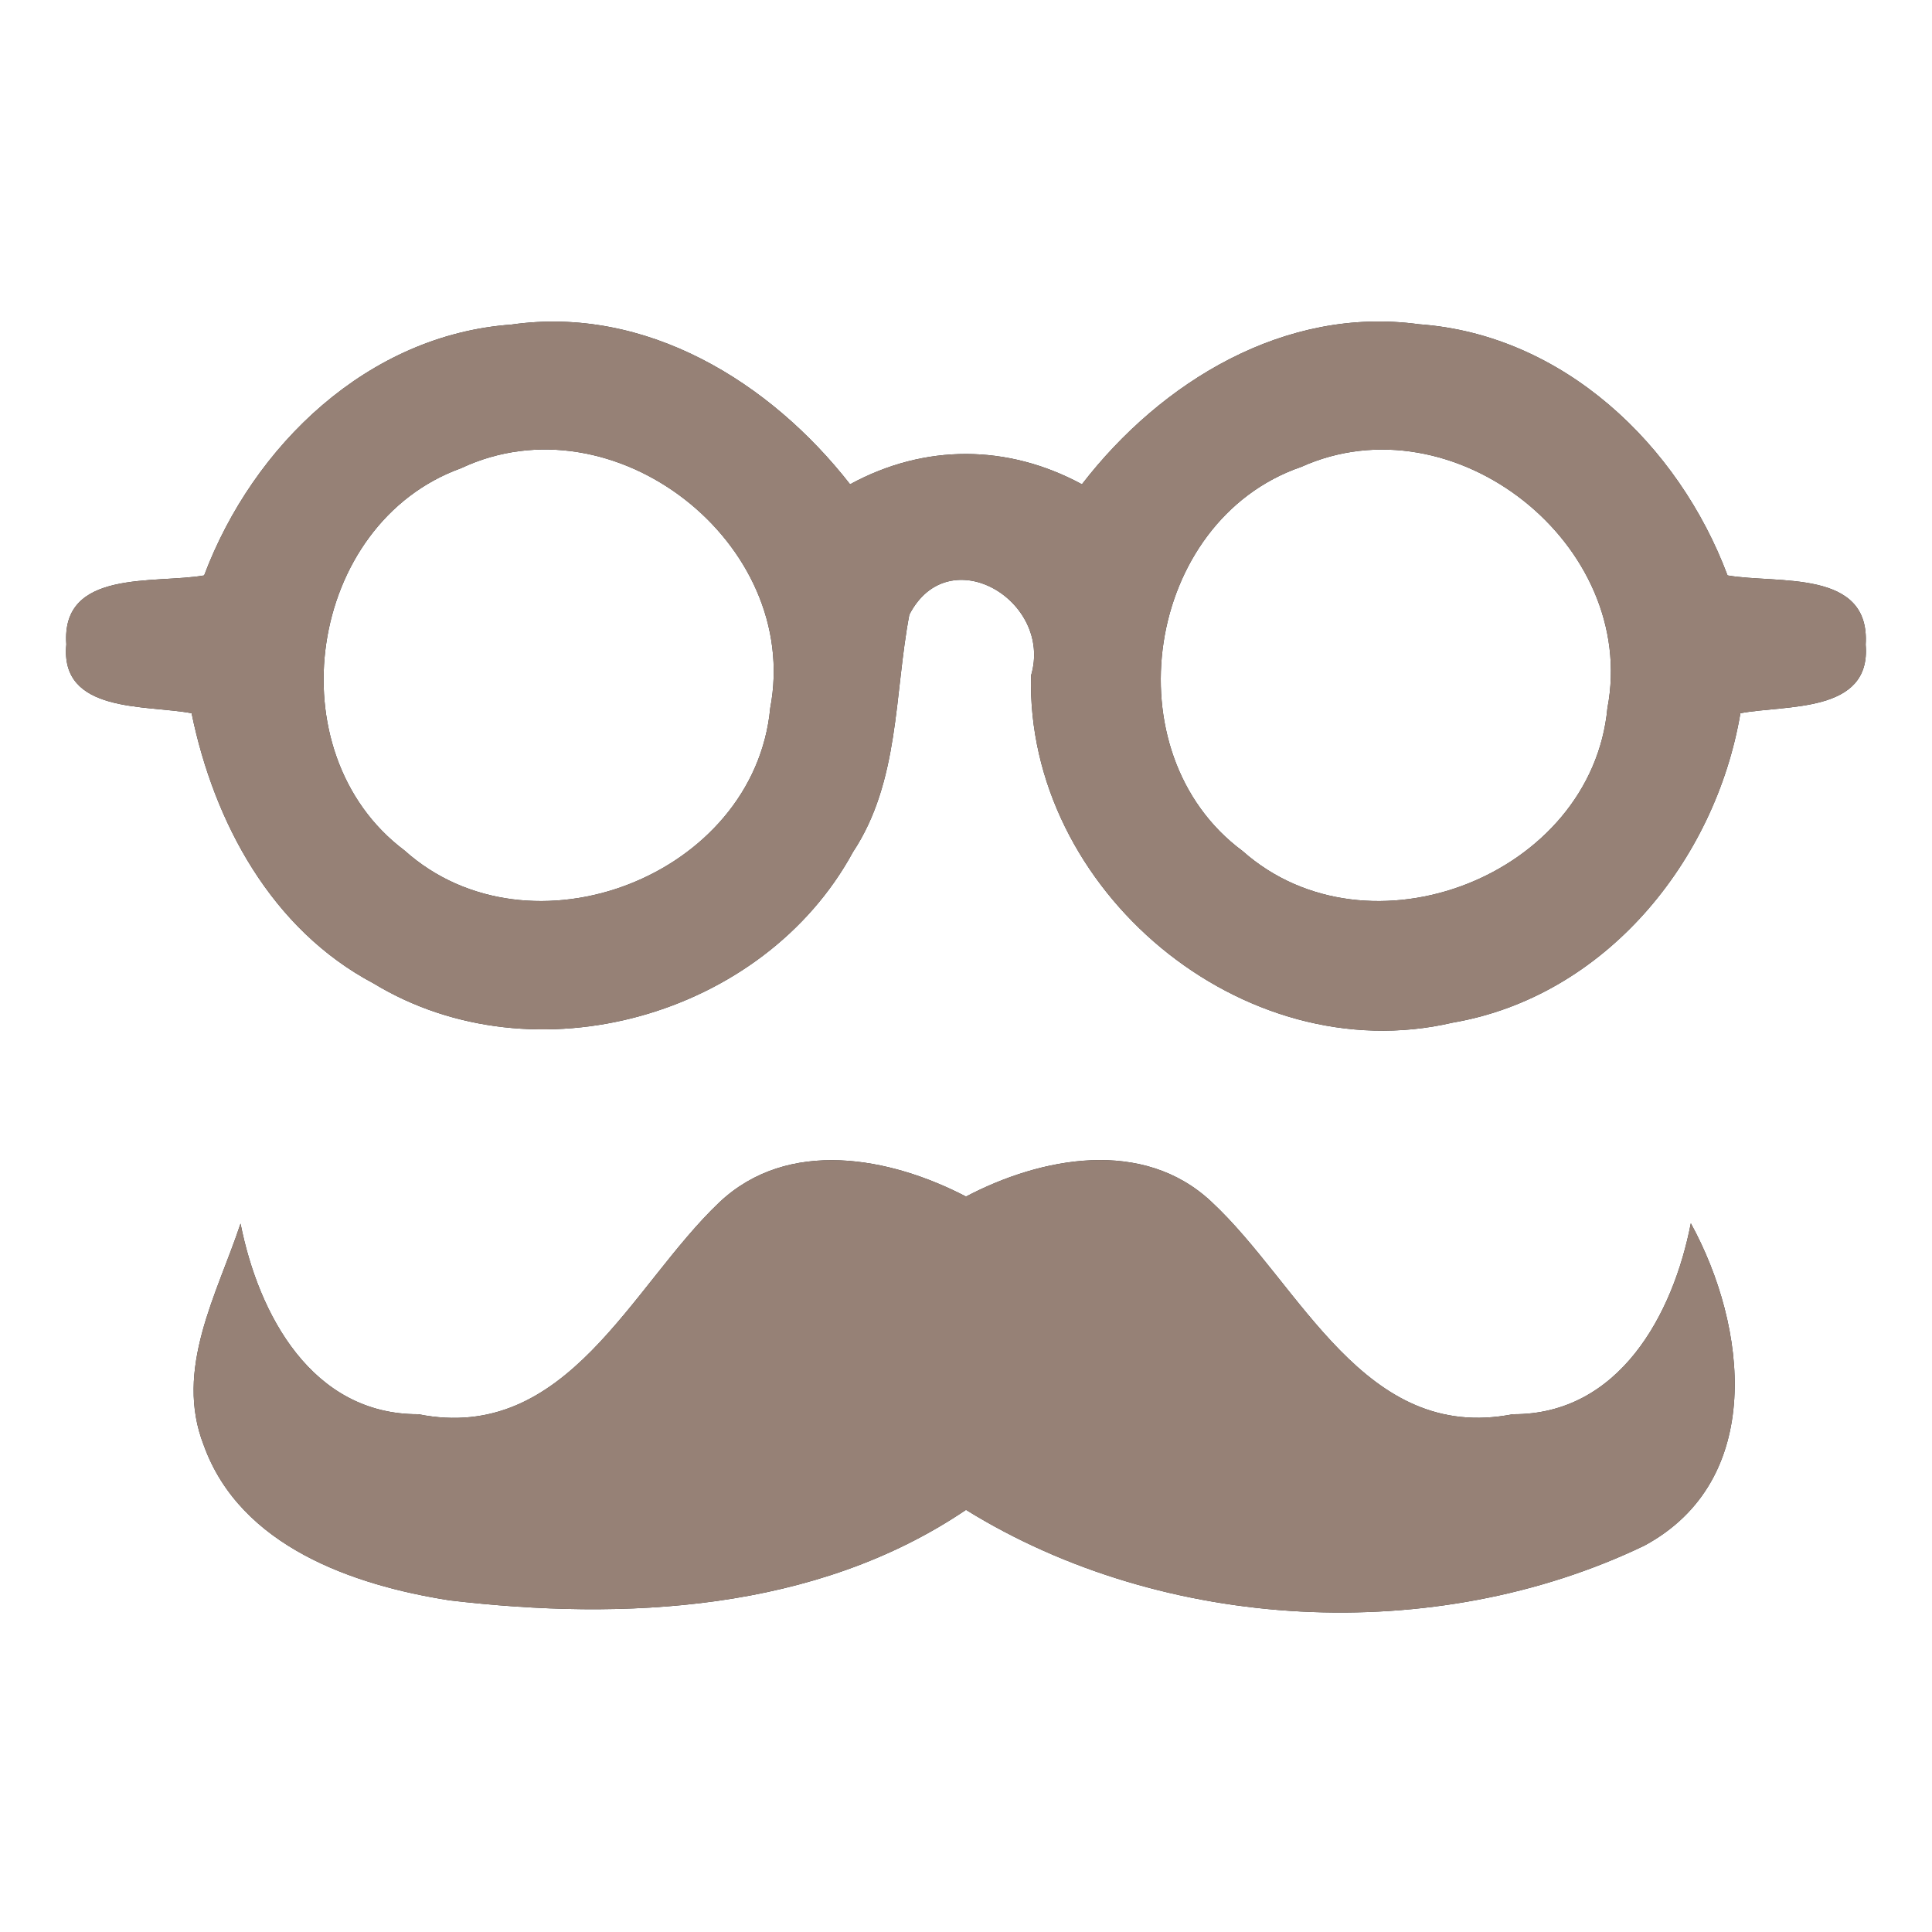 <?xml version="1.0" encoding="UTF-8" ?>
<!DOCTYPE svg PUBLIC "-//W3C//DTD SVG 1.1//EN" "http://www.w3.org/Graphics/SVG/1.1/DTD/svg11.dtd">
<svg width="60pt" height="60pt" viewBox="0 0 60 60" version="1.1" xmlns="http://www.w3.org/2000/svg">
<rect x="0" y="0" width="60" height="60" fill="#333333" stroke="none"/>
<g id="#ffffffff">
<path fill="#ffffff" opacity="1.00" d=" M 0.00 0.00 L 60.00 0.00 L 60.00 60.00 L 0.00 60.00 L 0.00 0.00 M 6.34 17.87 C 4.81 18.14 1.89 17.66 2.06 20.01 C 1.85 22.17 4.55 21.88 5.95 22.15 C 6.65 25.55 8.43 28.86 11.60 30.54 C 16.59 33.57 23.71 31.58 26.49 26.46 C 27.94 24.27 27.77 21.57 28.24 19.09 C 29.46 16.72 32.71 18.65 32.02 20.98 C 31.85 27.63 38.59 33.28 45.11 31.76 C 49.84 30.95 53.27 26.75 54.05 22.15 C 55.45 21.88 58.12 22.17 57.94 20.02 C 58.09 17.66 55.20 18.14 53.65 17.87 C 52.13 13.81 48.54 10.39 44.07 10.07 C 39.91 9.50 36.06 11.85 33.60 15.04 C 31.29 13.79 28.71 13.78 26.40 15.04 C 23.92 11.86 20.06 9.48 15.88 10.08 C 11.43 10.40 7.86 13.83 6.34 17.87 M 22.34 37.34 C 19.59 39.95 17.61 44.84 12.99 43.92 C 9.69 43.93 8.03 40.83 7.47 38.00 C 6.74 40.20 5.40 42.52 6.33 44.89 C 7.46 48.02 10.96 49.23 13.96 49.70 C 19.39 50.34 25.33 50.05 30.00 46.89 C 36.15 50.70 44.56 51.13 51.07 48.00 C 54.83 45.97 54.27 41.20 52.51 37.99 C 51.96 40.83 50.28 43.94 46.98 43.92 C 42.36 44.83 40.40 39.90 37.62 37.32 C 35.50 35.33 32.34 35.93 30.00 37.16 C 27.64 35.93 24.47 35.33 22.34 37.34 Z" />
<path fill="#ffffff" opacity="1.00" d=" M 14.32 14.54 C 19.06 12.31 24.90 16.87 23.92 21.99 C 23.43 27.21 16.45 29.90 12.56 26.41 C 8.51 23.37 9.55 16.26 14.32 14.54 Z" />
<path fill="#ffffff" opacity="1.00" d=" M 40.41 14.50 C 45.14 12.37 50.89 16.91 49.92 21.99 C 49.43 27.20 42.49 29.89 38.59 26.43 C 34.47 23.38 35.56 16.17 40.41 14.50 Z" />
</g>
<g id="#000000ff">
<path fill="#968176" opacity="1.00" d=" M 6.34 17.87 C 7.86 13.83 11.43 10.40 15.88 10.08 C 20.06 9.48 23.92 11.86 26.40 15.04 C 28.71 13.78 31.29 13.79 33.60 15.04 C 36.06 11.85 39.91 9.50 44.07 10.07 C 48.54 10.39 52.13 13.81 53.65 17.87 C 55.20 18.14 58.09 17.66 57.94 20.02 C 58.12 22.17 55.45 21.88 54.05 22.15 C 53.27 26.75 49.84 30.95 45.11 31.76 C 38.59 33.28 31.85 27.63 32.02 20.98 C 32.71 18.65 29.46 16.72 28.24 19.09 C 27.77 21.57 27.94 24.27 26.49 26.46 C 23.71 31.58 16.59 33.57 11.60 30.54 C 8.43 28.86 6.65 25.55 5.95 22.15 C 4.55 21.88 1.85 22.17 2.06 20.01 C 1.89 17.66 4.81 18.14 6.34 17.87 M 14.32 14.54 C 9.55 16.26 8.51 23.37 12.56 26.41 C 16.45 29.90 23.43 27.21 23.92 21.99 C 24.90 16.87 19.06 12.31 14.32 14.54 M 40.41 14.50 C 35.56 16.17 34.47 23.38 38.59 26.43 C 42.49 29.89 49.43 27.20 49.92 21.99 C 50.89 16.91 45.14 12.37 40.41 14.50 Z" />
<path fill="#968176" opacity="1.00" d=" M 22.34 37.34 C 24.47 35.33 27.64 35.93 30.00 37.16 C 32.34 35.93 35.50 35.33 37.62 37.32 C 40.40 39.90 42.36 44.83 46.98 43.92 C 50.28 43.94 51.96 40.83 52.51 37.99 C 54.27 41.20 54.83 45.97 51.07 48.00 C 44.56 51.13 36.15 50.70 30.00 46.89 C 25.33 50.05 19.39 50.34 13.96 49.70 C 10.96 49.23 7.46 48.02 6.33 44.89 C 5.40 42.52 6.74 40.20 7.47 38.00 C 8.03 40.83 9.69 43.93 12.99 43.92 C 17.61 44.84 19.59 39.95 22.34 37.34 Z" />
</g>
</svg>
